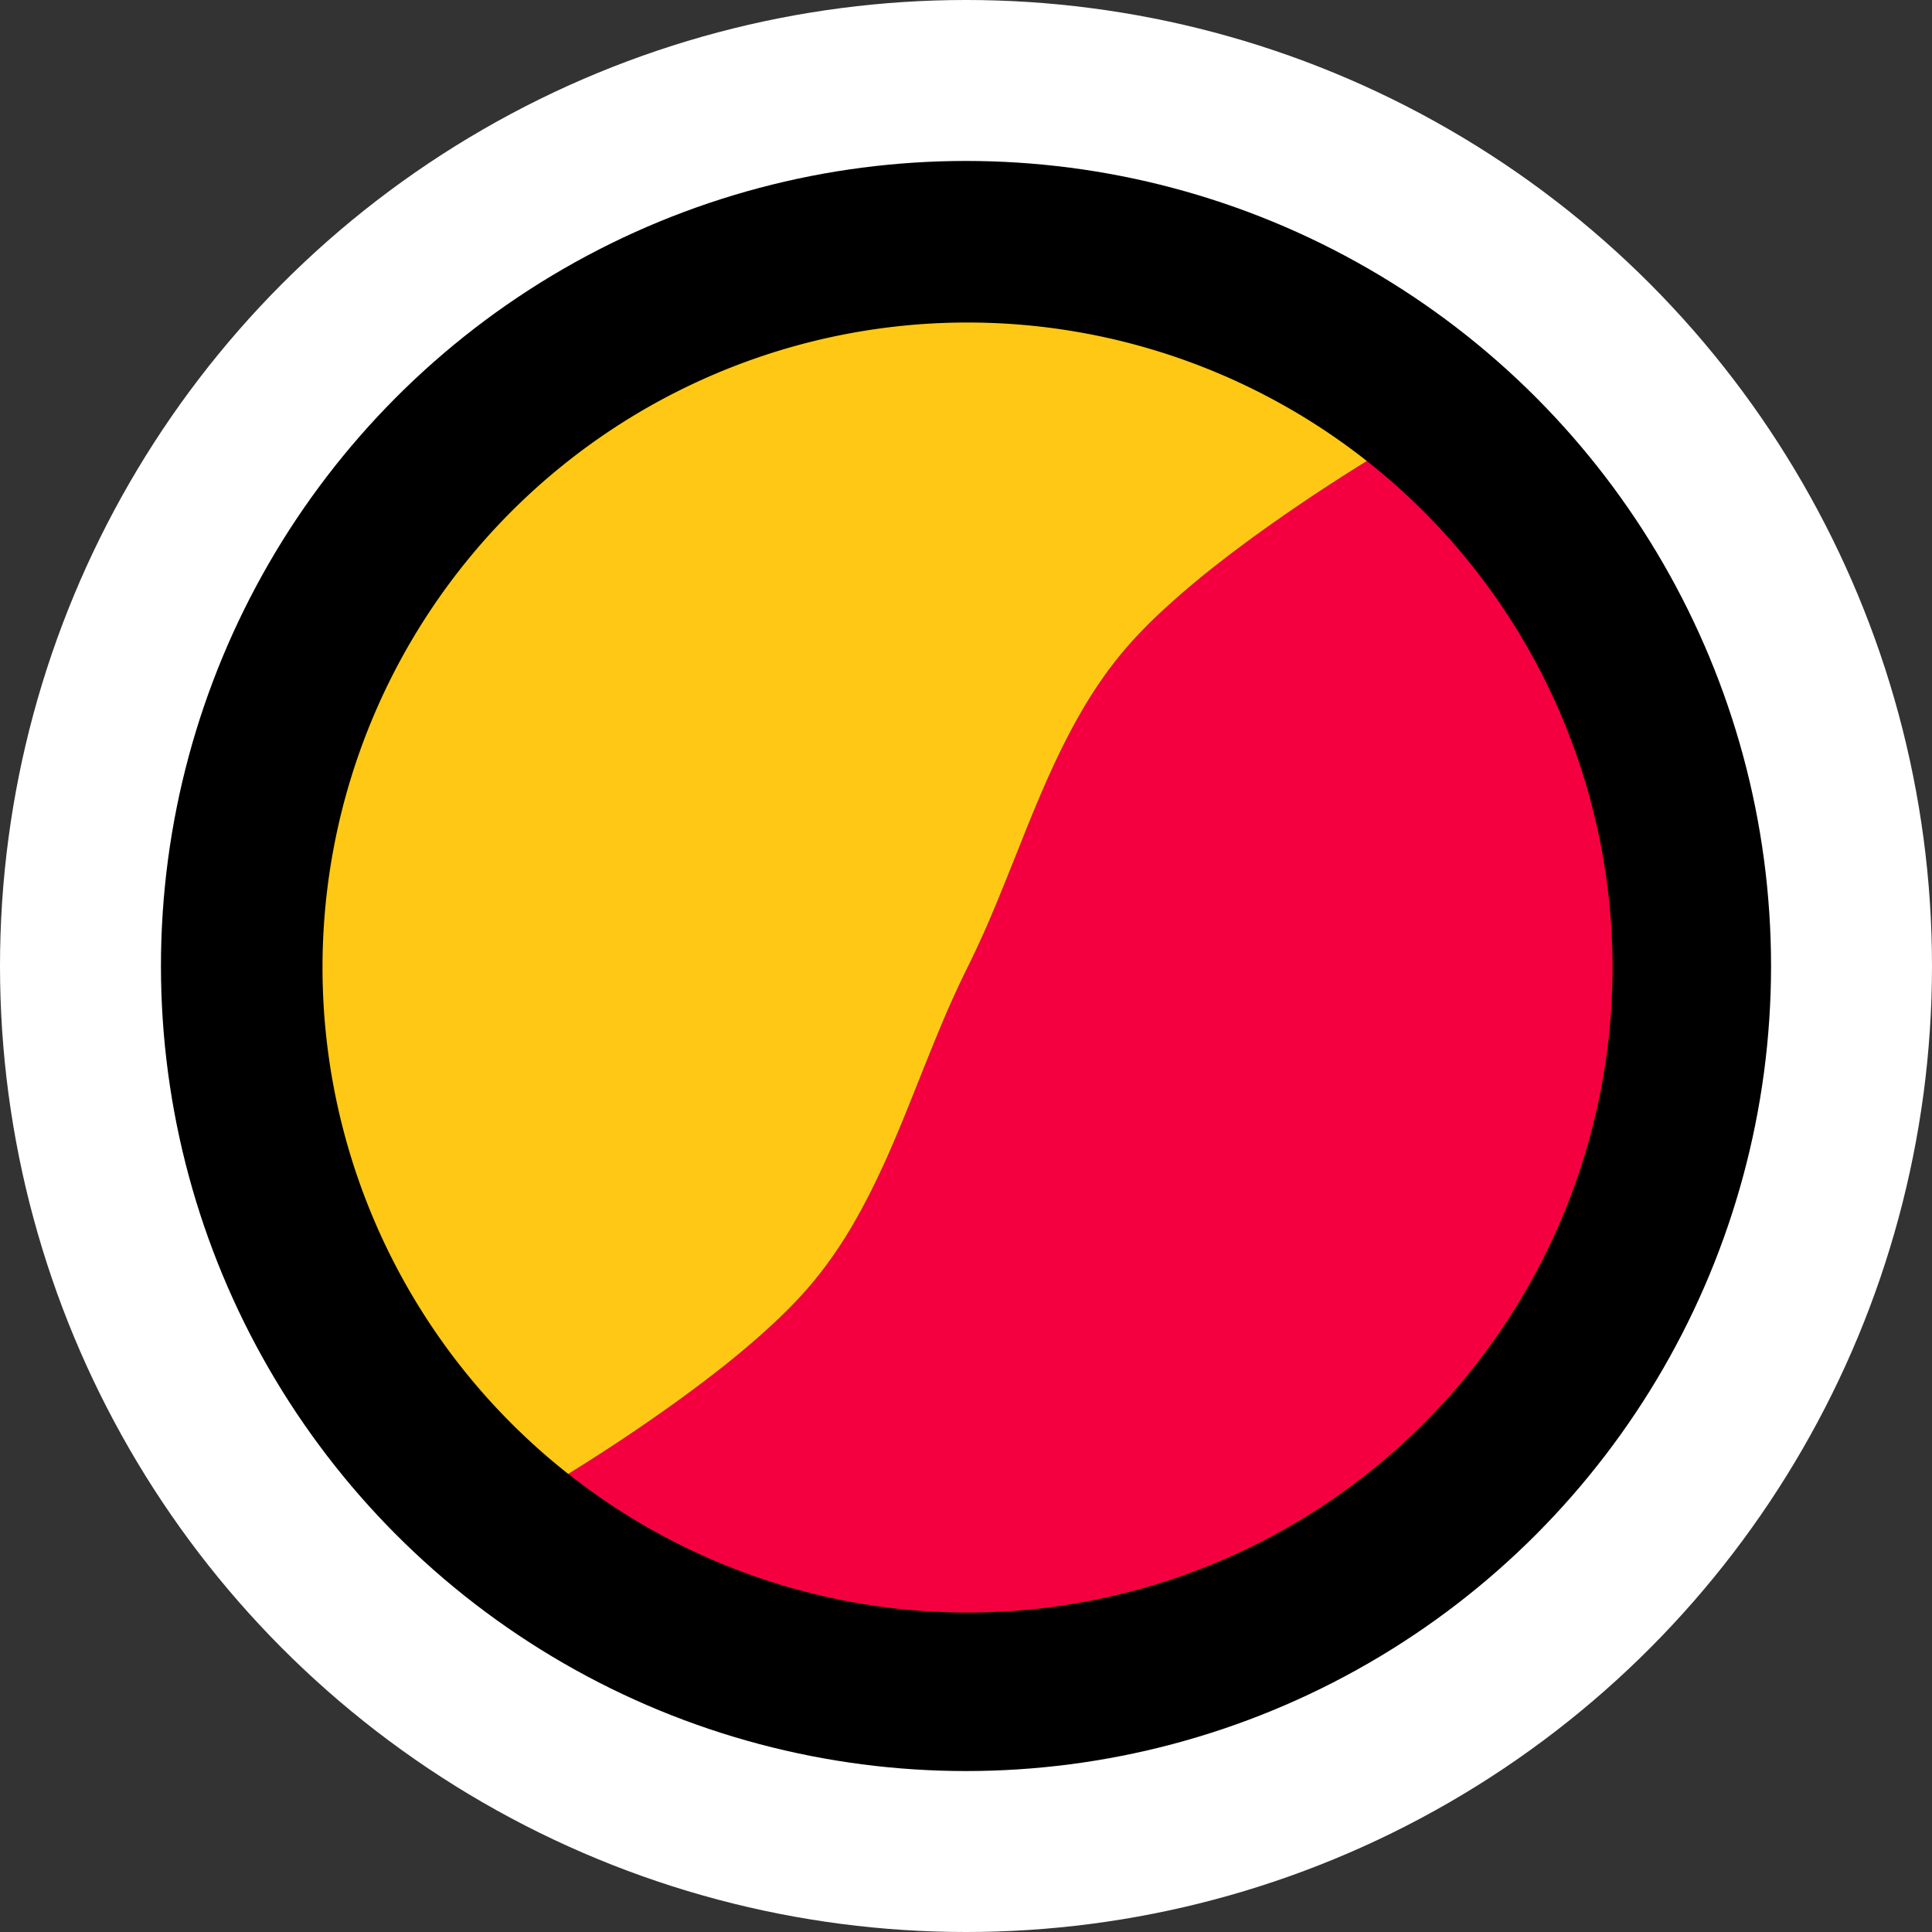 <?xml version="1.0" encoding="UTF-8" standalone="no"?>
<!-- Created with Inkscape (http://www.inkscape.org/) -->

<svg
   width="48"
   height="48"
   viewBox="0 0 12.7 12.7"
   version="1.1"
   id="svg5"
   xmlns="http://www.w3.org/2000/svg"
   xmlns:svg="http://www.w3.org/2000/svg">
  <rect x="0" y="0" width="12.7" height="12.7" fill="#333333" stroke="none"/>
  <defs
     id="defs2" />
  <g
     id="layer1">
    <circle
       style="fill:#ffffff;stroke:none;stroke-width:0.6;stroke-linecap:round;stroke-linejoin:round;fill-opacity:1"
       id="path850"
       cx="6.35"
       cy="6.35"
       r="6.35" />
    <circle
       style="fill:#000000;fill-opacity:1;stroke:none;stroke-width:0.6;stroke-linecap:round;stroke-linejoin:round"
       id="path918"
       cx="6.35"
       cy="6.35"
       r="5.292" />
    <path
       id="path964"
       style="fill:#f40040;fill-opacity:1;stroke:none;stroke-width:2.268;stroke-linecap:round;stroke-linejoin:round"
       d="M 33.906 11.436 C 33.669 11.584 33.433 11.731 33.195 11.885 C 33.027 11.993 32.859 12.102 32.691 12.213 C 32.524 12.323 32.359 12.435 32.193 12.547 C 32.028 12.659 31.864 12.773 31.701 12.887 C 31.538 13 31.376 13.116 31.217 13.23 C 31.058 13.345 30.901 13.46 30.746 13.576 C 30.591 13.692 30.439 13.808 30.289 13.924 C 30.139 14.04 29.993 14.155 29.85 14.271 C 29.706 14.388 29.566 14.505 29.43 14.621 C 29.293 14.737 29.16 14.855 29.031 14.971 C 28.903 15.087 28.778 15.201 28.658 15.316 C 28.539 15.431 28.424 15.546 28.314 15.66 C 28.204 15.774 28.099 15.887 28 16 C 27.938 16.07 27.878 16.141 27.818 16.213 C 27.759 16.284 27.701 16.357 27.645 16.43 C 27.588 16.503 27.531 16.576 27.477 16.65 C 27.422 16.725 27.369 16.801 27.316 16.877 C 27.264 16.953 27.213 17.028 27.162 17.105 C 27.111 17.183 27.06 17.261 27.012 17.34 C 26.963 17.418 26.916 17.496 26.869 17.576 C 26.822 17.656 26.776 17.738 26.73 17.818 C 26.64 17.98 26.552 18.143 26.467 18.309 C 26.382 18.474 26.299 18.642 26.219 18.811 C 26.139 18.979 26.061 19.149 25.984 19.32 C 25.908 19.492 25.833 19.664 25.76 19.838 C 25.686 20.011 25.614 20.187 25.543 20.361 C 25.472 20.536 25.402 20.711 25.332 20.887 C 25.192 21.238 25.052 21.589 24.91 21.939 C 24.839 22.115 24.768 22.289 24.695 22.463 C 24.623 22.637 24.55 22.81 24.475 22.982 C 24.399 23.155 24.321 23.326 24.242 23.496 C 24.163 23.666 24.083 23.833 24 24 C 23.917 24.167 23.837 24.334 23.758 24.504 C 23.679 24.674 23.601 24.845 23.525 25.018 C 23.45 25.19 23.377 25.363 23.305 25.537 C 23.232 25.711 23.161 25.885 23.09 26.061 C 22.948 26.411 22.808 26.762 22.668 27.113 C 22.598 27.289 22.528 27.464 22.457 27.639 C 22.386 27.813 22.314 27.989 22.24 28.162 C 22.167 28.336 22.092 28.508 22.016 28.68 C 21.939 28.851 21.861 29.021 21.781 29.189 C 21.701 29.358 21.618 29.526 21.533 29.691 C 21.448 29.857 21.36 30.02 21.27 30.182 C 21.224 30.262 21.178 30.344 21.131 30.424 C 21.084 30.504 21.037 30.582 20.988 30.66 C 20.94 30.739 20.889 30.817 20.838 30.895 C 20.787 30.972 20.736 31.047 20.684 31.123 C 20.631 31.199 20.578 31.275 20.523 31.35 C 20.469 31.424 20.412 31.497 20.355 31.57 C 20.299 31.643 20.241 31.716 20.182 31.787 C 20.122 31.859 20.062 31.93 20 32 C 19.901 32.113 19.796 32.226 19.686 32.34 C 19.576 32.454 19.461 32.569 19.342 32.684 C 19.222 32.799 19.097 32.913 18.969 33.029 C 18.84 33.145 18.707 33.263 18.57 33.379 C 18.434 33.495 18.294 33.612 18.15 33.729 C 18.007 33.845 17.861 33.96 17.711 34.076 C 17.561 34.192 17.409 34.308 17.254 34.424 C 17.099 34.54 16.942 34.655 16.783 34.77 C 16.624 34.884 16.462 35 16.299 35.113 C 16.136 35.227 15.972 35.341 15.807 35.453 C 15.641 35.565 15.476 35.677 15.309 35.787 C 15.141 35.898 14.973 36.007 14.805 36.115 C 14.568 36.268 14.332 36.415 14.096 36.562 A 16 16 0 0 0 24 40 A 16 16 0 0 0 40 24 A 16 16 0 0 0 33.906 11.436 z "
       transform="scale(0.265)" />
    <path
       id="path7799"
       style="fill:#ffc815;fill-opacity:1;stroke:none;stroke-width:2.268;stroke-linecap:round;stroke-linejoin:round"
       d="M 24 8 A 16 16 0 0 0 8 24 A 16 16 0 0 0 14.096 36.562 C 14.332 36.415 14.568 36.268 14.805 36.115 C 14.973 36.007 15.141 35.898 15.309 35.787 C 15.476 35.677 15.641 35.565 15.807 35.453 C 15.972 35.341 16.136 35.227 16.299 35.113 C 16.462 35 16.624 34.884 16.783 34.77 C 16.942 34.655 17.099 34.54 17.254 34.424 C 17.409 34.308 17.561 34.192 17.711 34.076 C 17.861 33.96 18.007 33.845 18.15 33.729 C 18.294 33.612 18.434 33.495 18.57 33.379 C 18.707 33.263 18.84 33.145 18.969 33.029 C 19.097 32.913 19.222 32.799 19.342 32.684 C 19.461 32.569 19.576 32.454 19.686 32.34 C 19.796 32.226 19.901 32.113 20 32 C 20.062 31.93 20.122 31.859 20.182 31.787 C 20.241 31.716 20.299 31.643 20.355 31.57 C 20.412 31.497 20.469 31.424 20.523 31.35 C 20.578 31.275 20.631 31.199 20.684 31.123 C 20.736 31.047 20.787 30.972 20.838 30.895 C 20.889 30.817 20.94 30.739 20.988 30.66 C 21.037 30.582 21.084 30.504 21.131 30.424 C 21.178 30.344 21.224 30.262 21.27 30.182 C 21.36 30.02 21.448 29.857 21.533 29.691 C 21.618 29.526 21.701 29.358 21.781 29.189 C 21.861 29.021 21.939 28.851 22.016 28.68 C 22.092 28.508 22.167 28.336 22.24 28.162 C 22.314 27.989 22.386 27.813 22.457 27.639 C 22.528 27.464 22.598 27.289 22.668 27.113 C 22.808 26.762 22.948 26.411 23.09 26.061 C 23.161 25.885 23.232 25.711 23.305 25.537 C 23.377 25.363 23.45 25.19 23.525 25.018 C 23.601 24.845 23.679 24.674 23.758 24.504 C 23.837 24.334 23.917 24.167 24 24 C 24.083 23.833 24.163 23.666 24.242 23.496 C 24.321 23.326 24.399 23.155 24.475 22.982 C 24.55 22.81 24.623 22.637 24.695 22.463 C 24.768 22.289 24.839 22.115 24.91 21.939 C 25.052 21.589 25.192 21.238 25.332 20.887 C 25.402 20.711 25.472 20.536 25.543 20.361 C 25.614 20.187 25.686 20.011 25.76 19.838 C 25.833 19.664 25.908 19.492 25.984 19.32 C 26.061 19.149 26.139 18.979 26.219 18.811 C 26.299 18.642 26.382 18.474 26.467 18.309 C 26.552 18.143 26.64 17.98 26.73 17.818 C 26.776 17.738 26.822 17.656 26.869 17.576 C 26.916 17.496 26.963 17.418 27.012 17.34 C 27.06 17.261 27.111 17.183 27.162 17.105 C 27.213 17.028 27.264 16.953 27.316 16.877 C 27.369 16.801 27.422 16.725 27.477 16.65 C 27.531 16.576 27.588 16.503 27.645 16.43 C 27.701 16.357 27.759 16.284 27.818 16.213 C 27.878 16.141 27.938 16.07 28 16 C 28.099 15.887 28.204 15.774 28.314 15.66 C 28.424 15.546 28.539 15.431 28.658 15.316 C 28.778 15.201 28.903 15.087 29.031 14.971 C 29.16 14.855 29.293 14.737 29.43 14.621 C 29.566 14.505 29.706 14.388 29.85 14.271 C 29.993 14.155 30.139 14.04 30.289 13.924 C 30.439 13.808 30.591 13.692 30.746 13.576 C 30.901 13.46 31.058 13.345 31.217 13.23 C 31.376 13.116 31.538 13 31.701 12.887 C 31.864 12.773 32.028 12.659 32.193 12.547 C 32.359 12.435 32.524 12.323 32.691 12.213 C 32.859 12.102 33.027 11.993 33.195 11.885 C 33.433 11.731 33.669 11.584 33.906 11.436 A 16 16 0 0 0 24 8 z "
       transform="scale(0.265)" />
  </g>
</svg>
